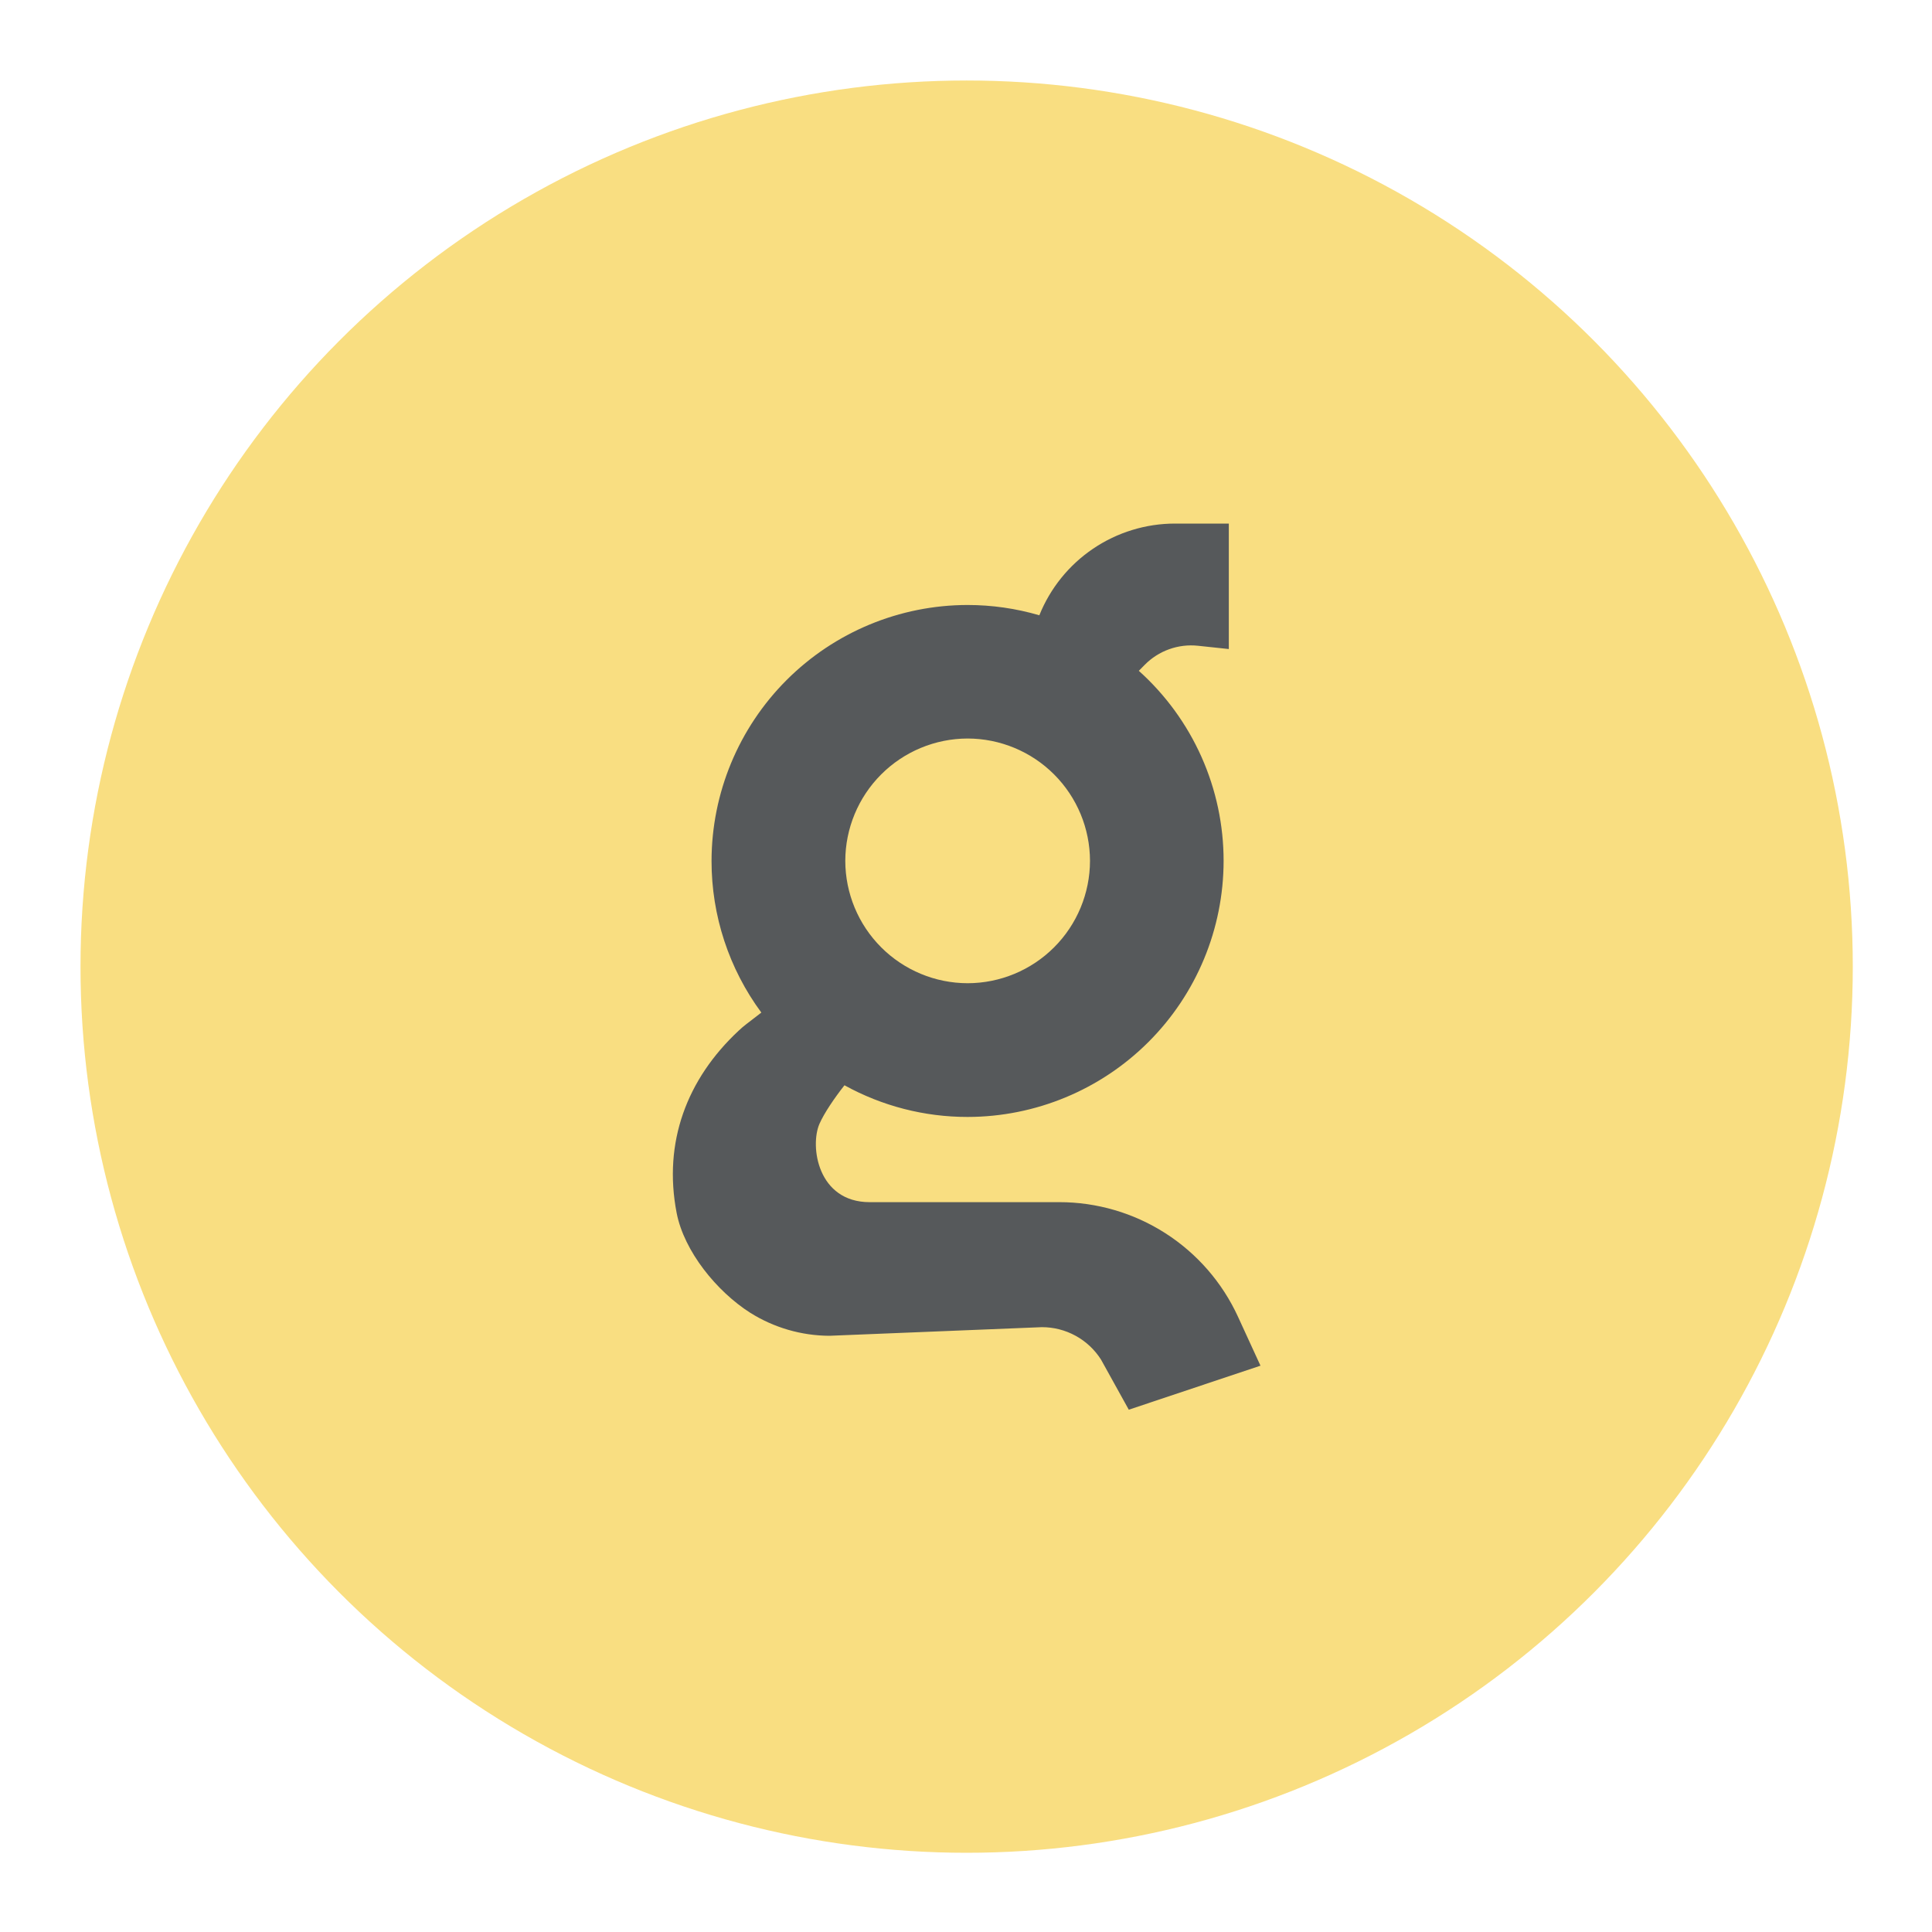 <?xml version="1.0" encoding="UTF-8"?>
<svg version="1.1" viewBox="0 0 192 192" xmlns="http://www.w3.org/2000/svg">
 <g transform="matrix(.172 0 0 .172 8 8)">
  <circle cx="512" cy="512" r="512" style="fill:#f9de81"/>
  <g transform="translate(256,256)" style="fill:#56595b">
   <path d="m309.49 392.08h-109.48c-30.092 0-34.672-32.272-29.063-45.227 2.675-6.147 8.731-15.045 14.462-22.315 21.79 12.031 46.278 18.329 71.169 18.304 39.211-0.046 76.803-15.643 104.53-43.37 27.726-27.727 43.319-65.32 43.36-104.53 9e-3 -20.726-4.349-41.223-12.791-60.153-8.442-18.931-20.777-35.869-36.203-49.713l3.397-3.442c3.973-4.042 8.808-7.133 14.144-9.043 5.335-1.911 11.033-2.591 16.669-1.99l17.796 1.89v-72.491h-31.105c-16.859 0.009-33.33 5.059-47.297 14.502-13.966 9.443-24.789 22.846-31.08 38.488-13.478-3.947-27.45-5.95-41.493-5.947-39.212 0.044-76.805 15.642-104.53 43.368-27.726 27.729-43.324 65.32-43.368 104.53-0.039 31.527 10.046 62.233 28.769 87.597l-8.76 6.747c-1.308 1-2.797 2.259-4.333 3.705-29.967 27.938-43.707 64.545-35.855 105.25 4.304 22.3 23.237 45.46 42.509 57.739 13.714 8.622 29.567 13.232 45.765 13.308l122.74-4.979c6.817-0.016 13.527 1.694 19.506 4.969 5.979 3.275 11.031 8.011 14.688 13.764l16.043 28.954 76.087-25.434-13.015-28.338c-9.082-19.748-23.638-36.476-41.939-48.199-18.302-11.724-39.584-17.952-61.319-17.946zm-52.912-267.89c18.738 0.033 36.701 7.492 49.951 20.743 13.251 13.25 20.708 31.213 20.741 49.951-0.033 18.738-7.49 36.7-20.741 49.951-13.25 13.251-31.213 20.708-49.951 20.741-18.738-0.033-36.7-7.49-49.951-20.741s-20.71-31.213-20.743-49.951c0.033-18.738 7.492-36.701 20.743-49.951 13.251-13.251 31.213-20.71 49.951-20.743z" fill="#fff" style="fill:#56595b;stroke-width:1.267"/>
  </g>
 </g>
</svg>
